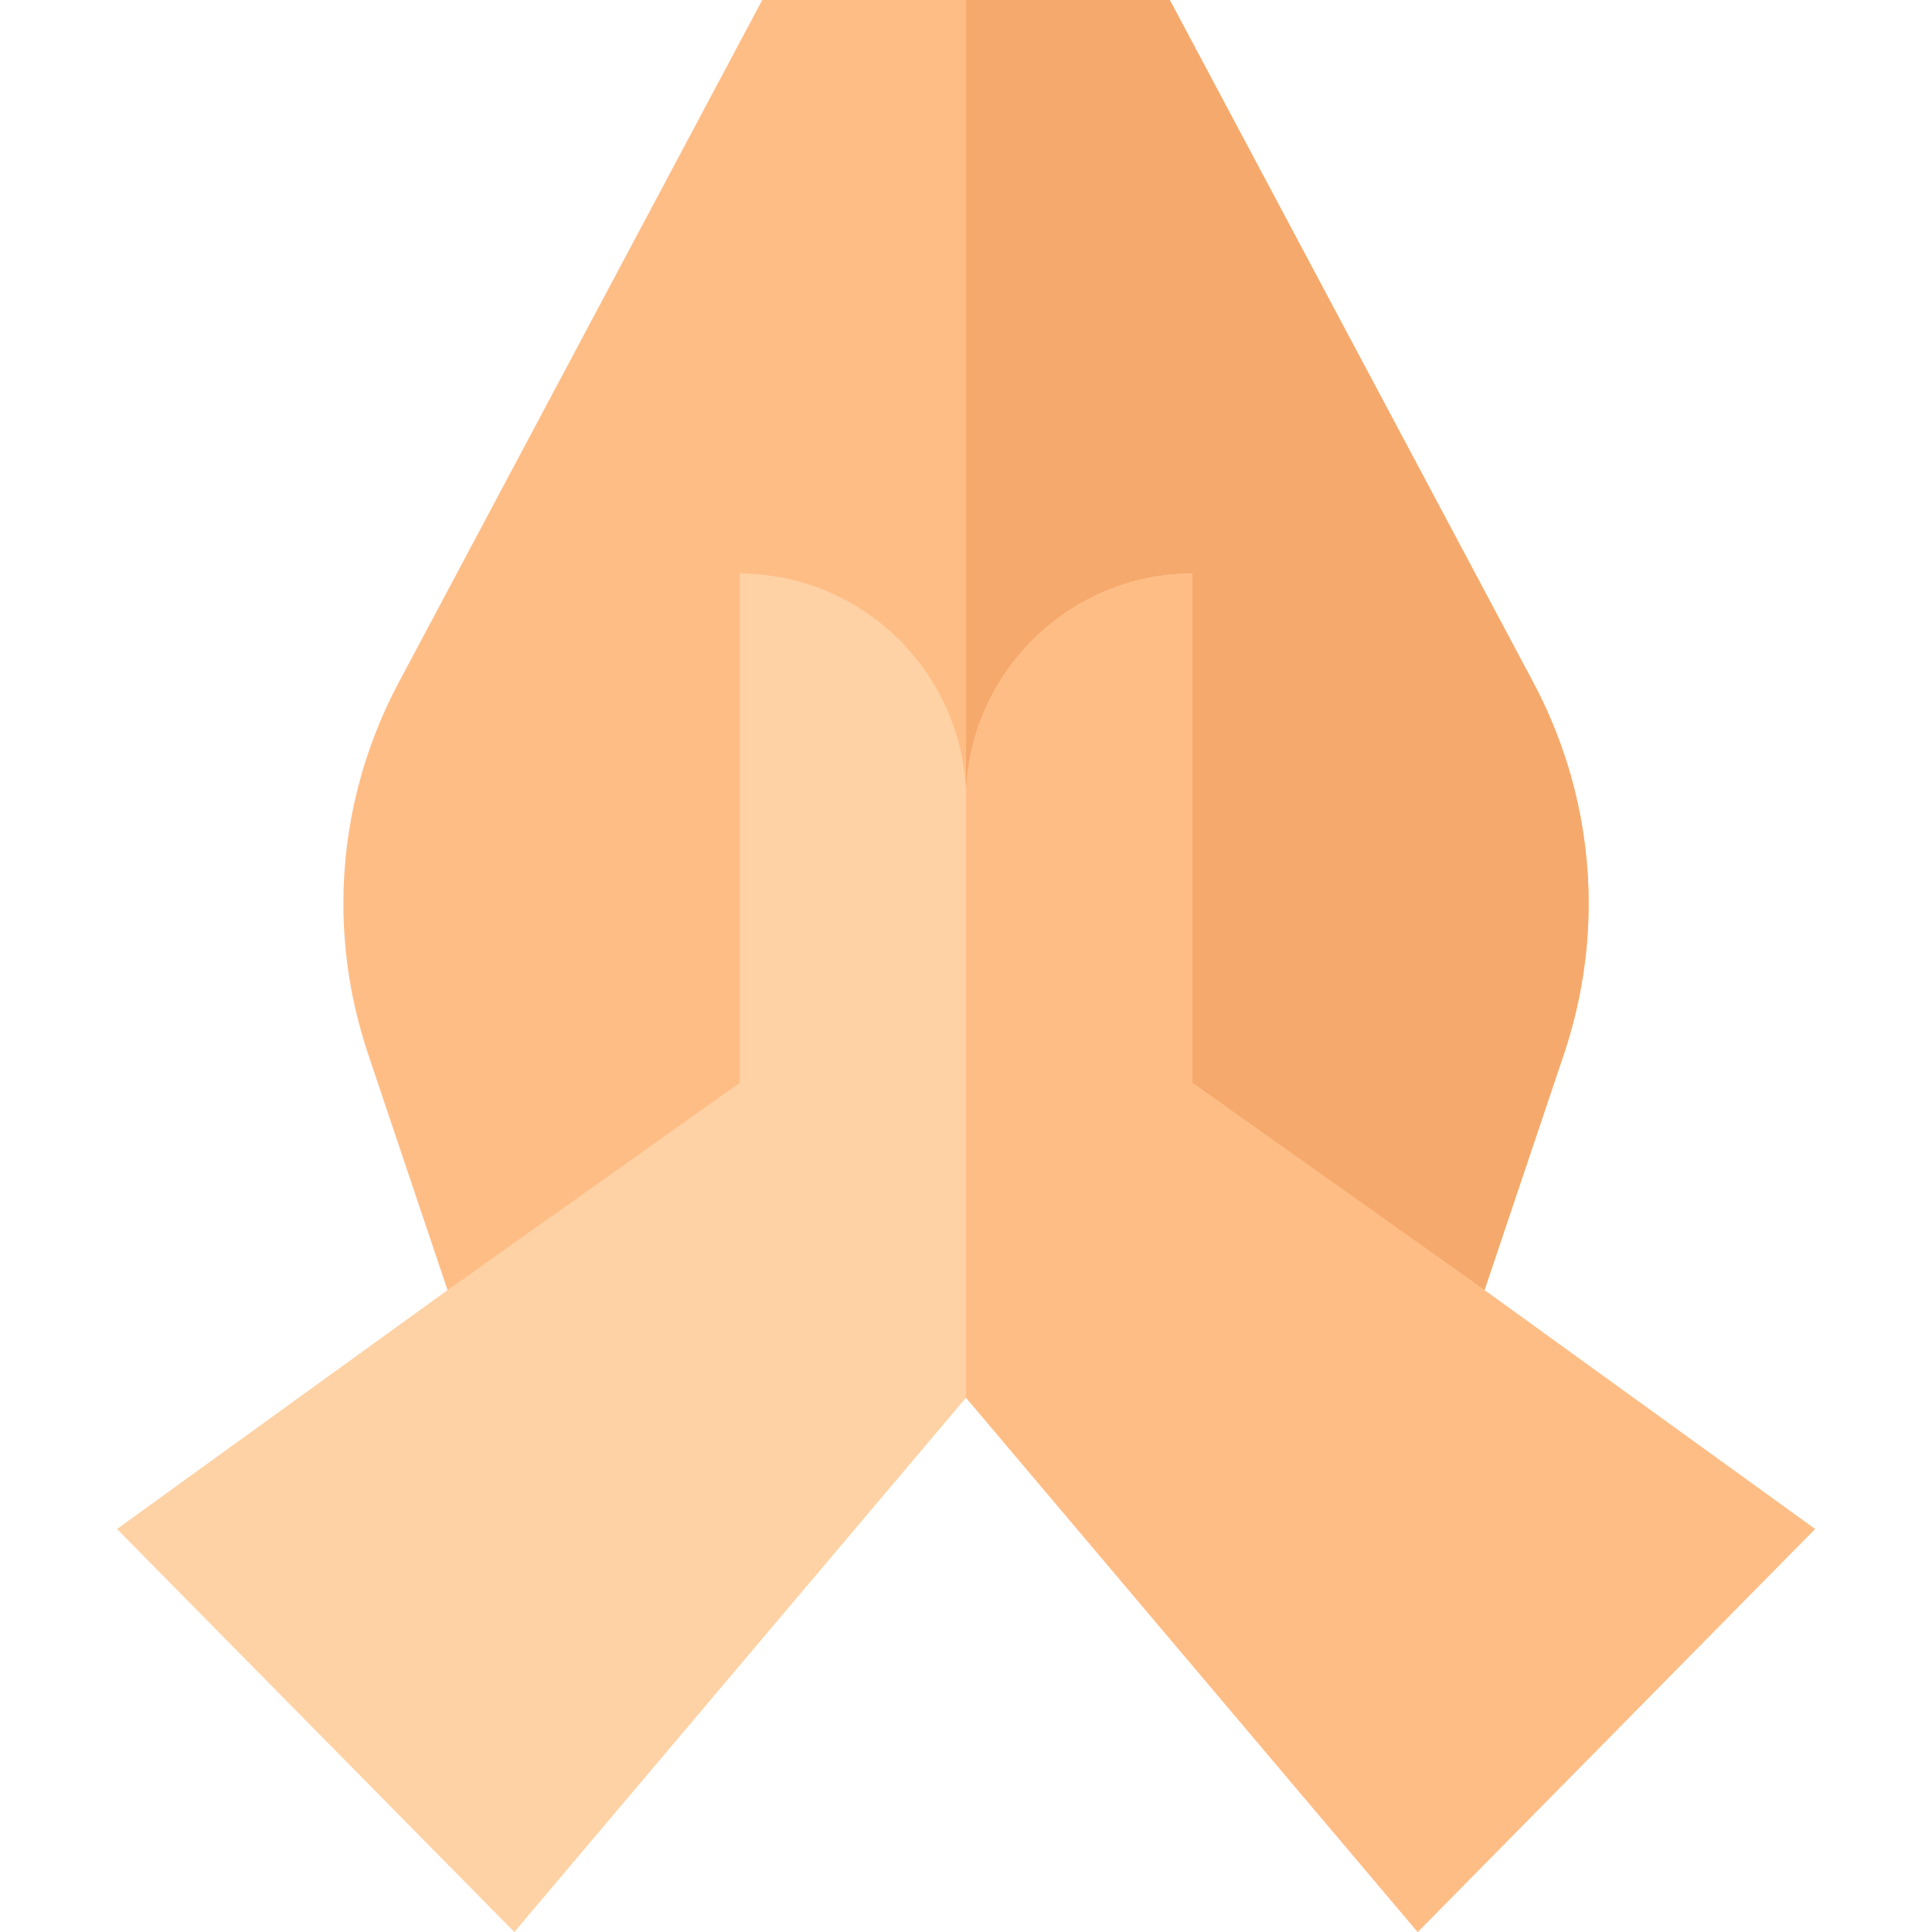 <?xml version="1.0" encoding="iso-8859-1"?>
<!-- Generator: Adobe Illustrator 19.0.0, SVG Export Plug-In . SVG Version: 6.00 Build 0)  -->
<svg version="1.1" id="Capa_1" xmlns="http://www.w3.org/2000/svg" xmlns:xlink="http://www.w3.org/1999/xlink" x="0px" y="0px"
	 viewBox="0 0 512 512" style="enable-background:new 0 0 512 512;" xml:space="preserve">
<path style="fill:#FFBD86;" d="M421,239.299c0,13.5-2.1,26.4-6.301,39.3l-21.299,63.3H118.599l-21.299-63.3
	c-4.2-12.9-6.301-25.8-6.301-39.3c0-20.4,5.099-40.499,14.7-58.5L202,0h108l96.3,180.799C415.901,198.8,421,218.899,421,239.299z"/>
<path style="fill:#F6A96C;" d="M421,239.299c0,13.5-2.1,26.4-6.301,39.3l-21.299,63.3H256V0h54l96.3,180.799
	C415.901,198.8,421,218.899,421,239.299z"/>
<path style="fill:#FED2A4;" d="M481,405.2L375.7,512L256,370.399L136.3,512L31,405.2l87.599-63.301L196,287V152
	c32.999,0,60,26.999,60,60c0-33.001,27.001-60,60-60v135l77.401,54.899L481,405.2z"/>
<path style="fill:#FFBD86;" d="M481,405.2L375.7,512L256,370.399V212c0-33.001,27.001-60,60-60v135l77.401,54.899L481,405.2z"/>
<g>
</g>
<g>
</g>
<g>
</g>
<g>
</g>
<g>
</g>
<g>
</g>
<g>
</g>
<g>
</g>
<g>
</g>
<g>
</g>
<g>
</g>
<g>
</g>
<g>
</g>
<g>
</g>
<g>
</g>
</svg>
